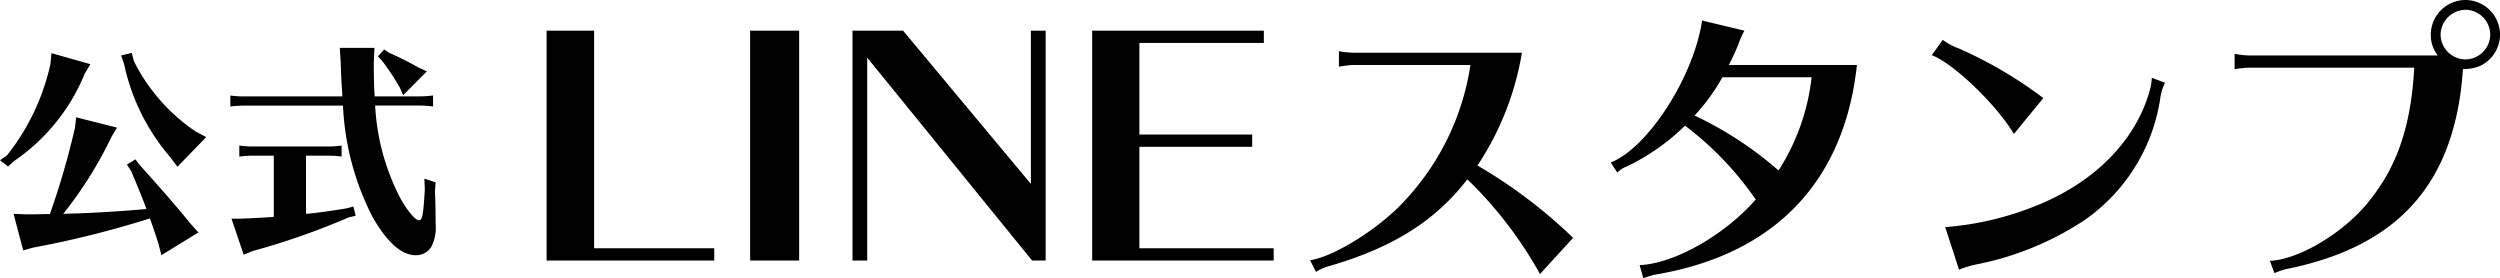 <svg xmlns="http://www.w3.org/2000/svg" width="195.75" height="21.792"><g data-name="グループ 3"><path data-name="パス 9" d="M55.926 20.4v-.96h-9.408V2.4h-3.72v18zm6.648 0v-18h-3.84v18zm19.3 0v-18h-1.156v12L70.71 2.4h-3.96v18h1.152V4.512L80.814 20.4zm17.856 0v-.96H89.214v-7.944h8.832v-.96h-8.832V3.36h9.744V2.4h-13.44v18zm15.404-15.312a19.822 19.822 0 01-5.04 10.512c-1.92 2.16-5.52 4.464-7.512 4.776l.456.912a3.9 3.9 0 011.128-.48c4.92-1.44 8.232-3.528 10.728-6.768a31.768 31.768 0 015.688 7.416l2.592-2.832a38.975 38.975 0 00-7.488-5.664 22.647 22.647 0 003.48-8.832h-13.128a6.78 6.78 0 01-1.2-.12v1.2h.072l.336-.048a4.848 4.848 0 01.792-.072zm11.5 8.424a2.015 2.015 0 01.744-.48 16.931 16.931 0 004.56-3.192 24.976 24.976 0 015.536 5.784c-2.468 2.808-6.38 5.016-9.092 5.136l.292 1.028a5.673 5.673 0 011.052-.308c9.24-1.584 14.688-7.272 15.672-16.392h-10.032c.288-.552.552-1.128.744-1.608a6.53 6.53 0 01.48-1.08l-3.316-.792c-.648 4.392-4.248 9.984-7.152 11.112zm15.216-7.464a16.952 16.952 0 01-2.592 7.3 28.085 28.085 0 00-6.576-4.3 15.443 15.443 0 002.184-3zm18.144 1.632a33.058 33.058 0 00-6.624-3.888 4.567 4.567 0 01-1.248-.672l-.864 1.2c1.7.648 5.04 3.84 6.432 6.168zm-6.6 13.44l.24-.1a8.158 8.158 0 011.1-.312 23.614 23.614 0 008.352-3.384 14.158 14.158 0 006.048-9.528 4.184 4.184 0 01.384-1.32l-1.032-.384a4.1 4.1 0 01-.168 1.008c-1.032 3.744-4.08 6.936-8.352 8.784a23.9 23.9 0 01-7.656 1.9zm21.576-16.9v1.2a7.011 7.011 0 011.2-.12h12.864c-.24 4.416-1.272 7.56-3.36 10.224-1.872 2.52-5.568 4.8-7.944 4.9l.36.96a6.885 6.885 0 01.912-.312c8.856-1.776 13.248-6.768 13.848-15.672a3.07 3.07 0 001.392-.264 2.724 2.724 0 001.512-2.424A2.725 2.725 0 00193.042 0a2.725 2.725 0 00-2.712 2.712 2.581 2.581 0 00.552 1.632h-14.716a5.828 5.828 0 01-1.008-.1zM193.042.764a1.967 1.967 0 011.944 1.944 1.967 1.967 0 01-1.944 1.944 1.967 1.967 0 01-1.944-1.944 1.983 1.983 0 011.94-1.94z"/><path data-name="パス 10" d="M3.474 16.762l-.594.018h-.918l-.9-.036.756 2.862.774-.218a76.994 76.994 0 009.144-2.286c.216.612.342.954.666 1.962l.234.918 2.9-1.782-.648-.72c-1.014-1.258-2.144-2.554-3.926-4.534l-.36-.468-.666.414.324.486c.4.918.99 2.376 1.206 2.988-2.016.18-4.374.324-6.048.36l-.468.018a31.254 31.254 0 003.78-6.03l.432-.72-3.2-.81-.09.81a60.986 60.986 0 01-1.966 6.768zm.558-12.6l-.09.882a17.555 17.555 0 01-3.4 7.128l-.54.378.63.486.45-.414a15.266 15.266 0 005.562-6.876l.432-.72zm6.282-.018l-.828.2.234.684a16.327 16.327 0 003.546 7.2l.63.828 2.25-2.322-.846-.45a14.472 14.472 0 01-4.806-5.472zm16.542 4.122a21.108 21.108 0 002.318 8.73c1.152 2 2.268 2.988 3.384 2.988a1.4 1.4 0 001.228-.684 3.357 3.357 0 00.324-1.782c0-.774-.018-1.854-.054-2.52l.054-.72-.882-.29.036.864-.018.27c-.108 1.746-.18 2.124-.45 2.124s-.922-.758-1.458-1.744a17.647 17.647 0 01-1.964-7.236h3.456a7.589 7.589 0 011.08.072v-.864a7.589 7.589 0 01-1.08.072h-3.49c-.054-.684-.054-.936-.072-2.052v-.666l.054-1.08h-2.718l.072 1.116c.036 1.062.036 1.224.108 2.2l.018.486h-7.686a7.763 7.763 0 01-1.08-.072v.864a7.943 7.943 0 011.08-.072zm-2.898 3.922h1.71a7.589 7.589 0 011.08.072v-.862a7.589 7.589 0 01-1.08.072h-5.85a7.763 7.763 0 01-1.08-.072v.864a7.943 7.943 0 011.08-.072h1.62v4.788c-.558.054-1.71.108-2.592.144h-.72l.954 2.826.684-.288a56.148 56.148 0 007.51-2.628l.576-.144-.18-.72-.522.144c-1.062.18-2.466.378-3.186.432zm6.12-8.316l-.486.54.306.324a19.25 19.25 0 011.4 2.106l.27.612 1.858-1.866-.666-.306a24.928 24.928 0 00-2.3-1.152z"/></g></svg>
